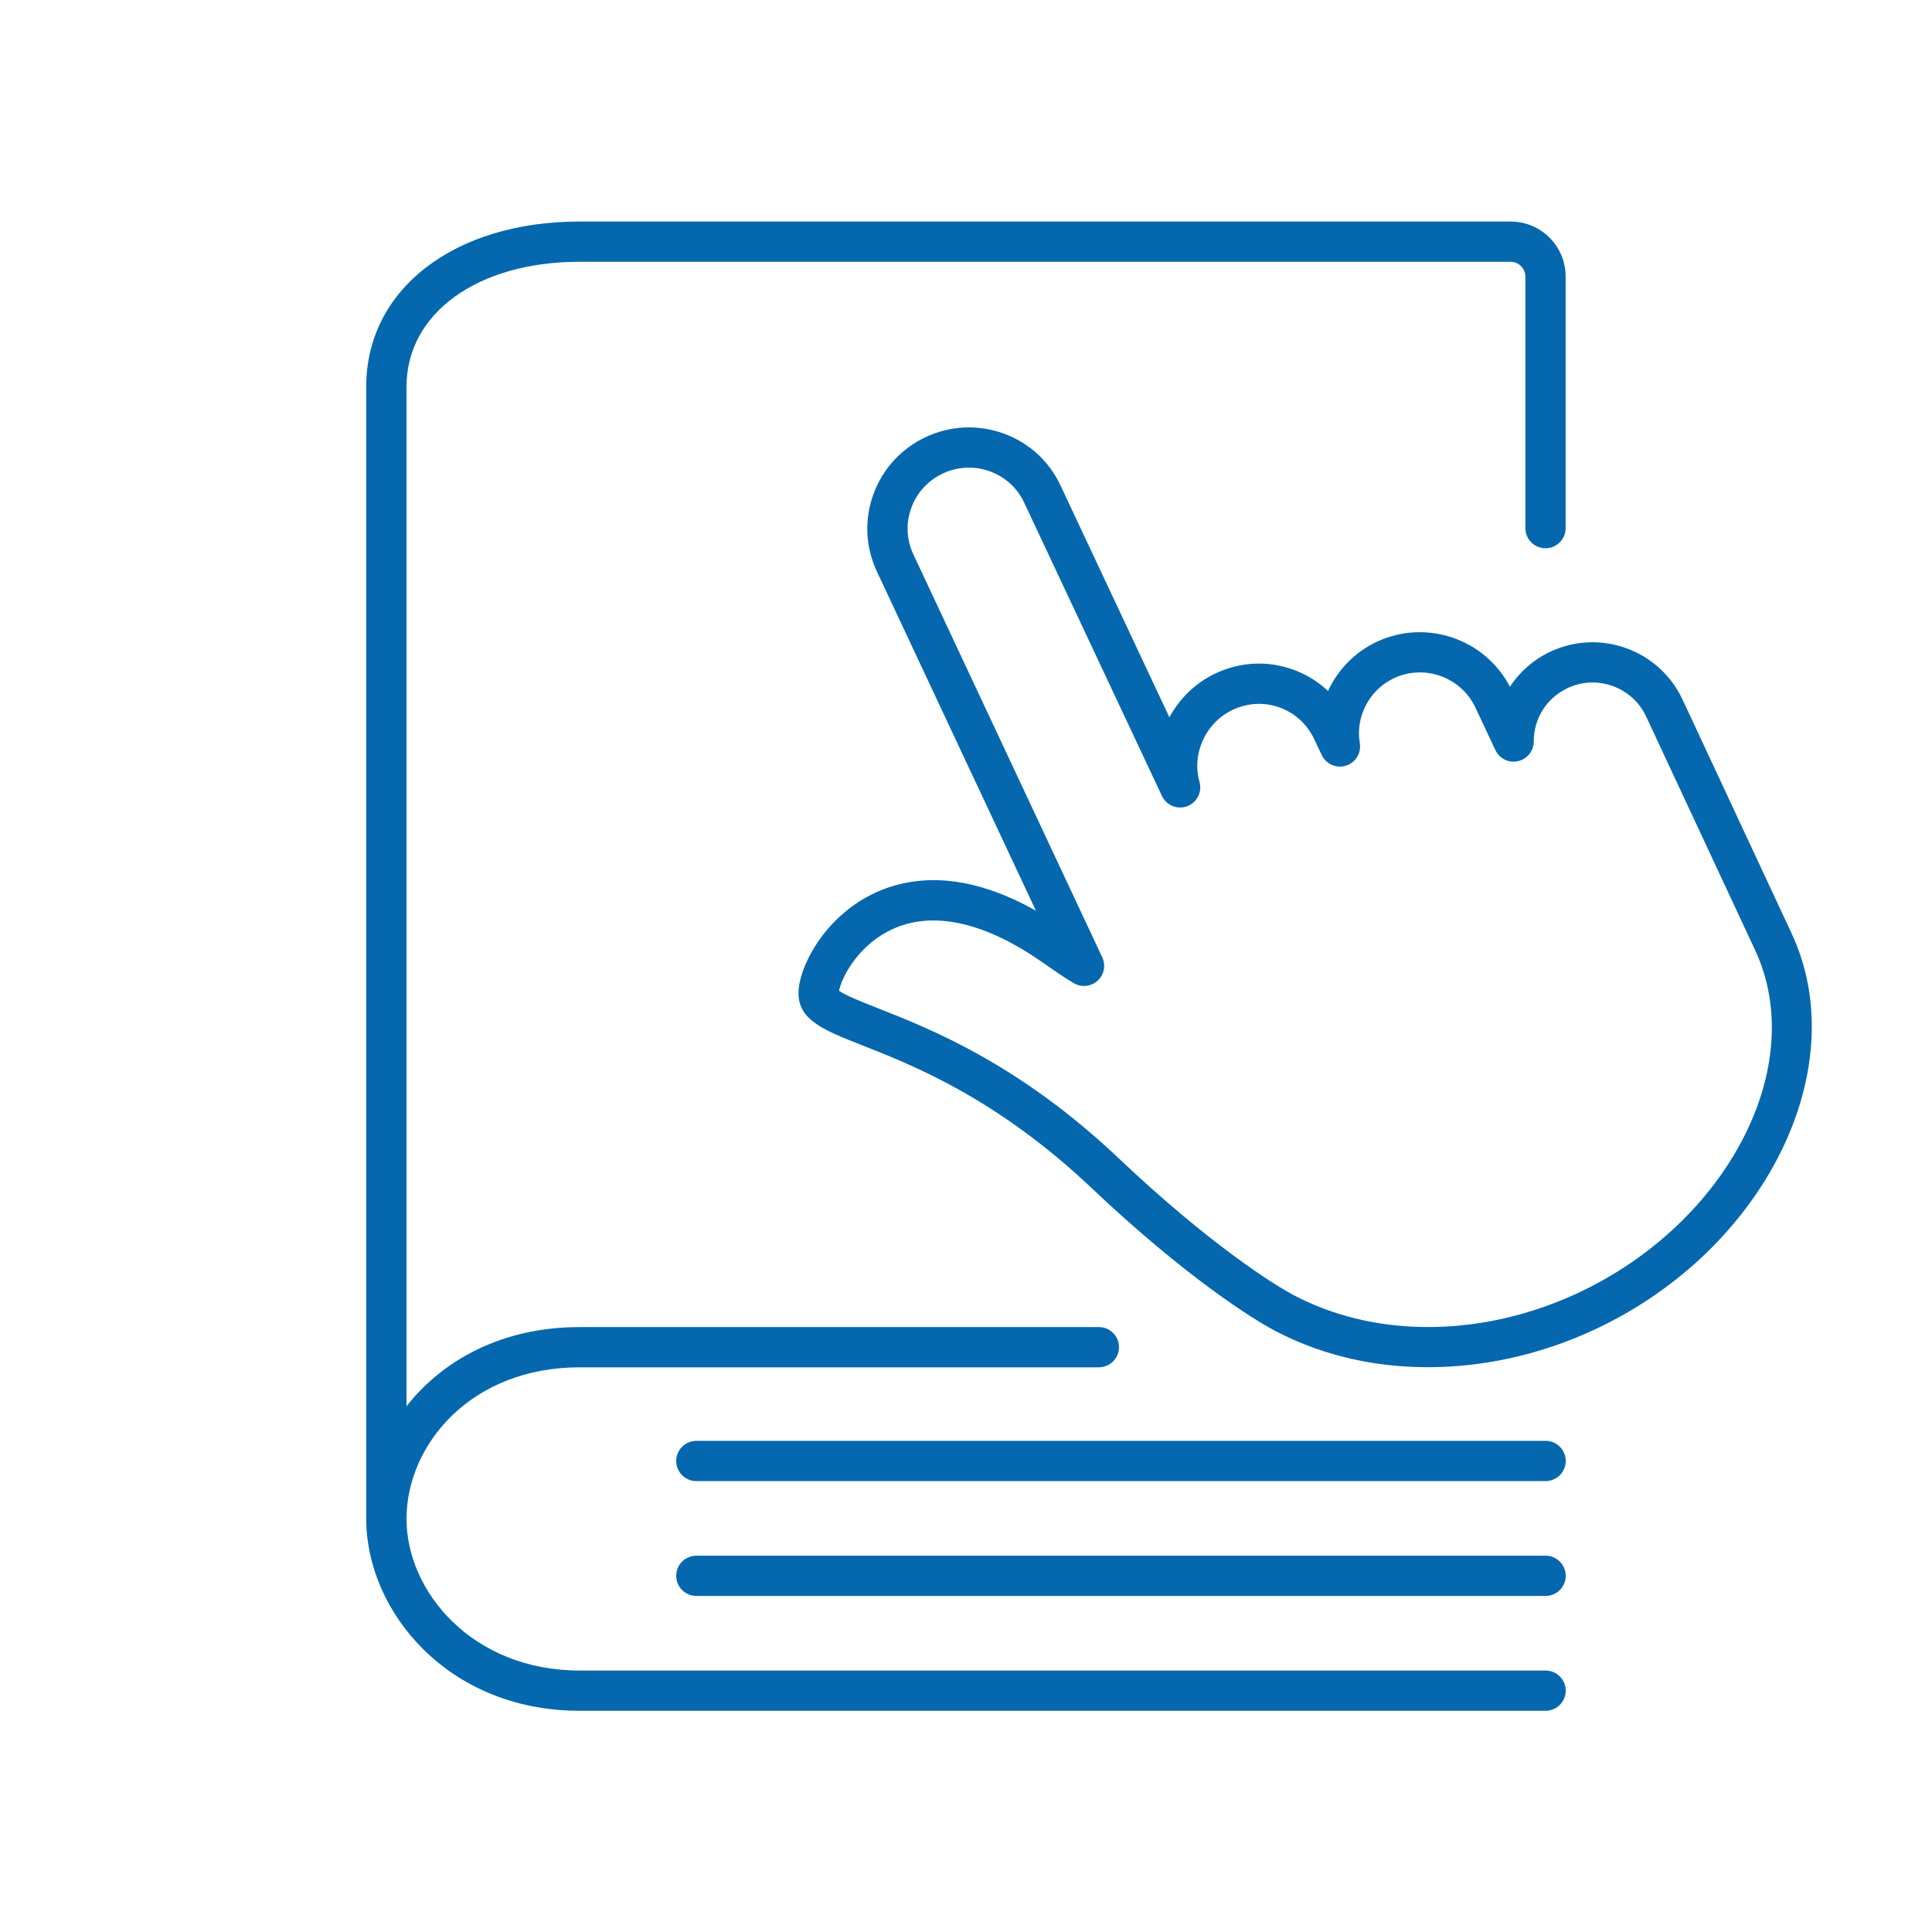 <svg xmlns="http://www.w3.org/2000/svg" viewBox="0 0 36 36" enable-background="new 0 0 36 36"><path d="M29.175 31.503c0 .207-.168.375-.375.375h-18c-2.456 0-3.976-1.855-3.976-3.575v-21.099c0-1.811 1.635-3.076 3.975-3.076h17.351c.564 0 1.023.459 1.023 1.023v4.69c0 .207-.168.375-.375.375s-.375-.168-.375-.375v-4.69c0-.148-.125-.273-.273-.273h-17.35c-1.899 0-3.225.956-3.225 2.326v18.999c.674-.859 1.779-1.475 3.225-1.475h9.676c.207 0 .375.168.375.375s-.168.375-.375.375h-9.676c-2.017 0-3.223 1.433-3.225 2.821v.005c0 1.359 1.233 2.824 3.226 2.824h17.999c.207 0 .375.168.375.375zm-.375-2.515h-15.825c-.207 0-.375.168-.375.375s.168.375.375.375h15.825c.207 0 .375-.168.375-.375s-.168-.375-.375-.375zm0-2.14h-15.825c-.207 0-.375.168-.375.375s.168.375.375.375h15.825c.207 0 .375-.168.375-.375s-.168-.375-.375-.375zm.929-2.081c-1.008.473-2.081.709-3.119.709-.973.001-1.915-.208-2.747-.625-.499-.242-1.806-1.088-3.52-2.711-1.766-1.674-3.332-2.29-4.267-2.658-.717-.282-1.19-.468-1.197-.966-.006-.467.442-1.357 1.299-1.816.641-.342 1.681-.546 3.125.27l-2.964-6.322c-.214-.457-.236-.969-.063-1.442.173-.472.519-.849.976-1.063.457-.213.97-.237 1.444-.067.476.171.854.517 1.067.974l2.027 4.316c.189-.35.486-.643.864-.82.457-.215.971-.24 1.444-.068.245.088.464.224.648.397.182-.393.498-.724.909-.917.92-.43 2.016-.054 2.48.838.184-.279.443-.508.756-.654.919-.432 2.023-.035 2.458.887l2.034 4.361c1.177 2.52-.498 5.898-3.654 7.377zm2.976-7.06l-2.033-4.359c-.258-.547-.915-.784-1.462-.527v.001c-.389.182-.631.563-.631.995 0 .175-.122.328-.294.366-.173.04-.346-.048-.421-.207l-.372-.792c-.268-.567-.946-.813-1.518-.547-.458.216-.72.714-.636 1.211.031.185-.079.363-.258.419-.178.057-.37-.028-.451-.197l-.141-.297c-.13-.278-.359-.487-.644-.59-.285-.103-.593-.088-.87.042-.506.236-.773.814-.623 1.344.053.188-.046.385-.229.454-.182.068-.388-.015-.471-.192l-2.566-5.463c-.128-.275-.356-.483-.642-.586-.286-.103-.596-.089-.873.04-.276.129-.485.357-.589.641-.104.284-.091.592.038.866l3.52 7.509c.07.149.035.326-.087.436-.122.111-.301.129-.443.046-.178-.105-.347-.222-.529-.349l-.109-.076c-1.1-.754-2.082-.939-2.838-.534-.588.315-.861.888-.898 1.1.107.083.429.209.717.323.986.388 2.637 1.038 4.508 2.812 1.651 1.564 2.904 2.374 3.336 2.583 1.519.762 3.467.728 5.215-.09 2.788-1.308 4.297-4.23 3.294-6.382z" fill="#0568ae"/></svg>